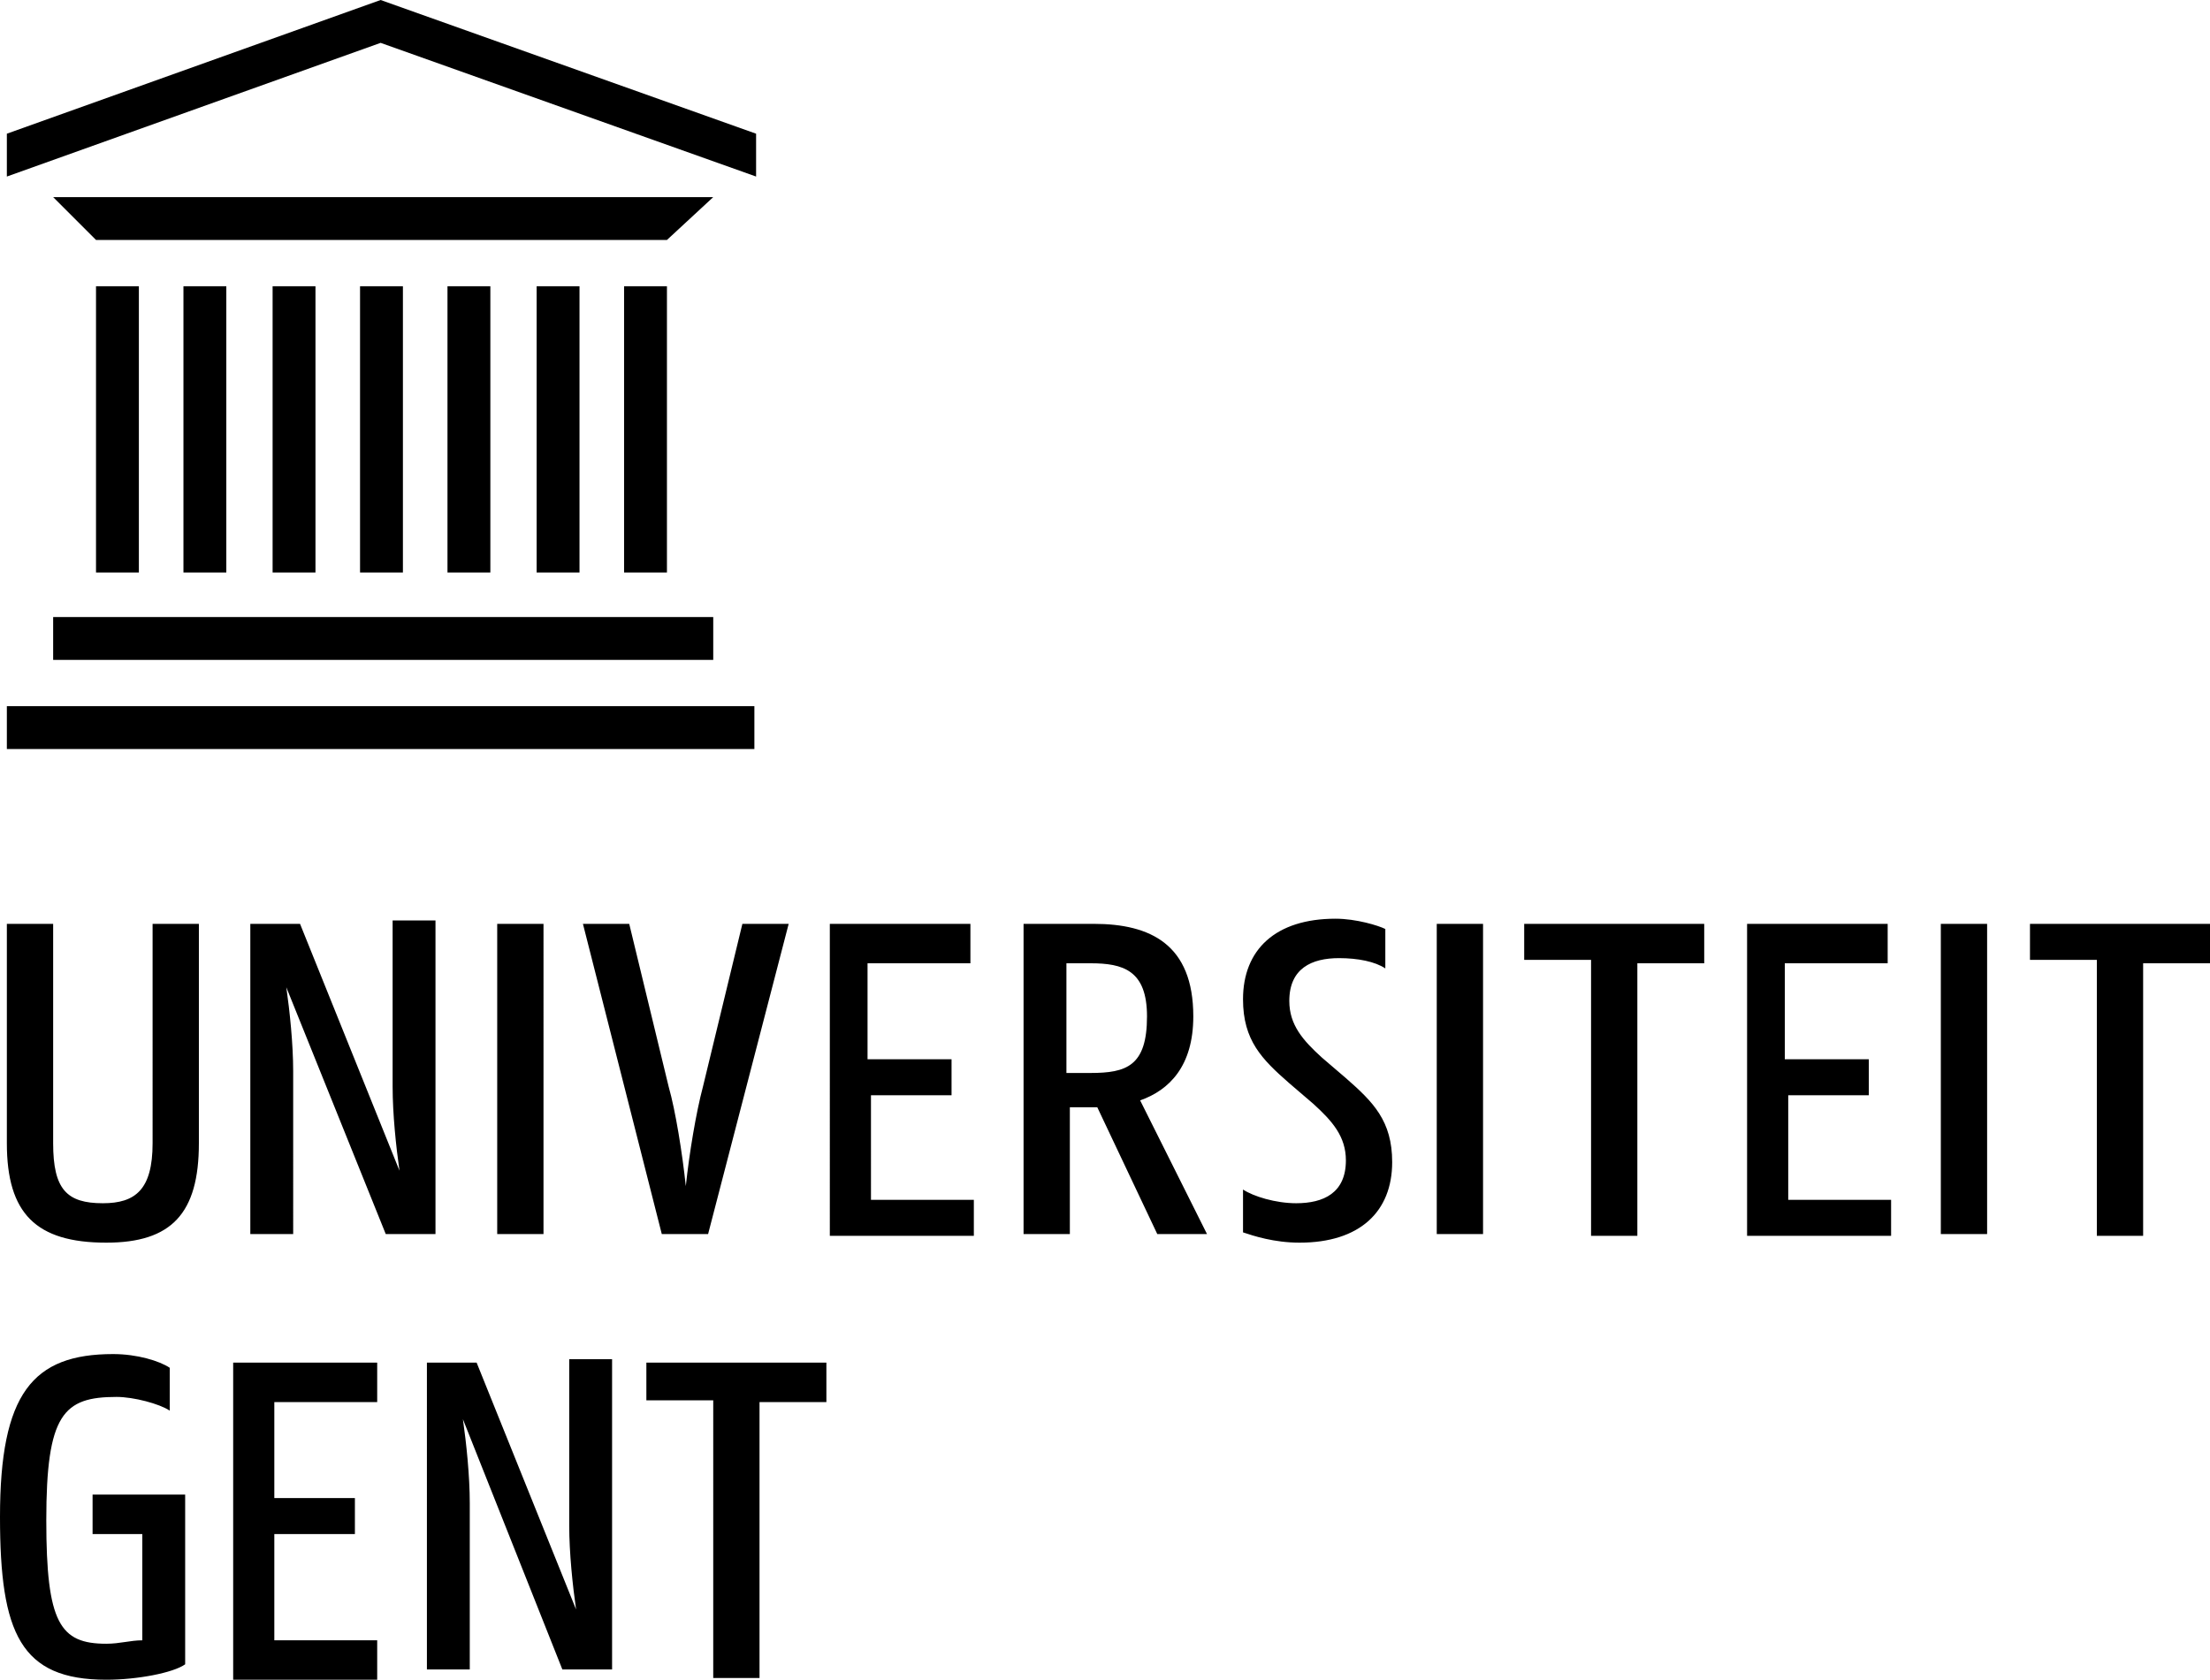 <?xml version="1.0" encoding="utf-8"?>
<!-- Generator: Adobe Illustrator 26.5.0, SVG Export Plug-In . SVG Version: 6.00 Build 0)  -->
<svg version="1.1" id="Layer_1" xmlns="http://www.w3.org/2000/svg" xmlns:xlink="http://www.w3.org/1999/xlink" x="0px" y="0px"
	 viewBox="0 0 128.9 98" style="enable-background:new 0 0 128.9 98;" xml:space="preserve">
<g>
	<path d="M0,88.5C0,81.3,1.9,79,6.6,79c1.4,0,2.7,0.4,3.3,0.8v2.5c-0.6-0.4-2.1-0.8-3.1-0.8c-3.1,0-4.1,1-4.1,7.2
		c0,6,0.8,7.2,3.5,7.2c0.8,0,1.4-0.2,2.1-0.2v-6.2H5.4v-2.3h5.4v9.9C10.1,97.6,8,98,6.2,98C1.2,98,0,95.3,0,88.5z M13.6,79.5H22v2.3
		h-6v5.6h4.7v2.1H16v6.2h6V98h-8.4C13.6,97.8,13.6,79.5,13.6,79.5z M24.9,79.5h2.9l5.8,14.4c-0.2-1.4-0.4-3.3-0.4-4.9v-9.7h2.5v18.1
		h-2.9L27,82.8c0.2,1.4,0.4,3.3,0.4,4.9v9.7h-2.5V79.5L24.9,79.5z M37.7,79.5h10.5v2.3h-3.9v16.1h-2.7V81.7h-3.9
		C37.7,81.7,37.7,79.5,37.7,79.5z M0.4,66.7V53.9h2.7v12.8c0,2.7,0.8,3.5,2.9,3.5c1.9,0,2.9-0.8,2.9-3.5V53.9h2.7v12.8
		c0,4.1-1.6,5.8-5.4,5.8C2.1,72.5,0.4,70.8,0.4,66.7z M14.6,53.9h2.9l5.8,14.4c-0.2-1.4-0.4-3.3-0.4-4.9v-9.7h2.5V72h-2.9l-5.8-14.4
		c0.2,1.4,0.4,3.3,0.4,4.9V72h-2.5C14.6,72.1,14.6,53.9,14.6,53.9z M29,53.9h2.7V72H29V53.9z M34,53.9h2.7l2.3,9.5
		c0.4,1.4,0.8,3.9,1,5.8c0.2-1.9,0.6-4.3,1-5.8l2.3-9.5H46L41.3,72h-2.7L34,53.9z M48.2,53.9h8.4v2.3h-6v5.6h4.9v2.1h-4.7V70h6v2.1
		h-8.4V53.9H48.2z M59.7,53.9h4.1c3.3,0,5.8,1.2,5.8,5.4c0,2.9-1.4,4.3-3.1,4.9l3.9,7.8h-2.9L64,64.6h-1.6V72h-2.7V53.9L59.7,53.9z
		 M62.2,56.2v6.4h1.4c2.1,0,3.3-0.4,3.3-3.3c0-2.7-1.4-3.1-3.3-3.1C63.6,56.2,62.2,56.2,62.2,56.2z M72.5,71.9v-2.5
		c0.6,0.4,1.9,0.8,3.1,0.8c1.6,0,2.9-0.6,2.9-2.5c0-1.4-0.8-2.3-1.9-3.3l-1.4-1.2c-1.6-1.4-2.7-2.5-2.7-4.9c0-2.9,1.9-4.7,5.4-4.7
		c1.2,0,2.5,0.4,2.9,0.6v2.3c-0.6-0.4-1.6-0.6-2.7-0.6c-1.6,0-2.9,0.6-2.9,2.5c0,1.4,0.8,2.3,1.9,3.3l1.4,1.2
		c1.6,1.4,2.7,2.5,2.7,4.9c0,2.9-1.9,4.7-5.4,4.7C74.3,72.5,73.1,72.1,72.5,71.9z M84,53.9h2.5V72h-2.7V53.9H84z M88.9,53.9h10.5
		v2.3h-3.9v15.9h-2.7V56h-3.9V53.9L88.9,53.9z M101.7,53.9h8.4v2.3h-6v5.6h4.9v2.1h-4.7V70h6v2.1h-8.4V53.9H101.7z M113.2,53.9h2.7
		V72h-2.7V53.9z M118.4,53.9h10.5v2.3H125v15.9h-2.7V56h-3.9V53.9z"/>
	<rect x="5.6" y="16.7" width="2.5" height="16.7"/>
	<rect x="10.7" y="16.7" width="2.5" height="16.7"/>
	<rect x="15.9" y="16.7" width="2.5" height="16.7"/>
	<rect x="21" y="16.7" width="2.5" height="16.7"/>
	<rect x="26.1" y="16.7" width="2.5" height="16.7"/>
	<rect x="31.3" y="16.7" width="2.5" height="16.7"/>
	<rect x="36.4" y="16.7" width="2.5" height="16.7"/>
	<rect x="3.1" y="36" width="38.5" height="2.5"/>
	<polygon points="38.9,14 5.6,14 3.1,11.5 41.6,11.5 	"/>
	<rect x="0.4" y="41.2" width="43.6" height="2.5"/>
	<polygon points="22.2,0 0.4,7.8 0.4,10.3 22.2,2.5 44.1,10.3 44.1,7.8 	"/>
</g>
</svg>

